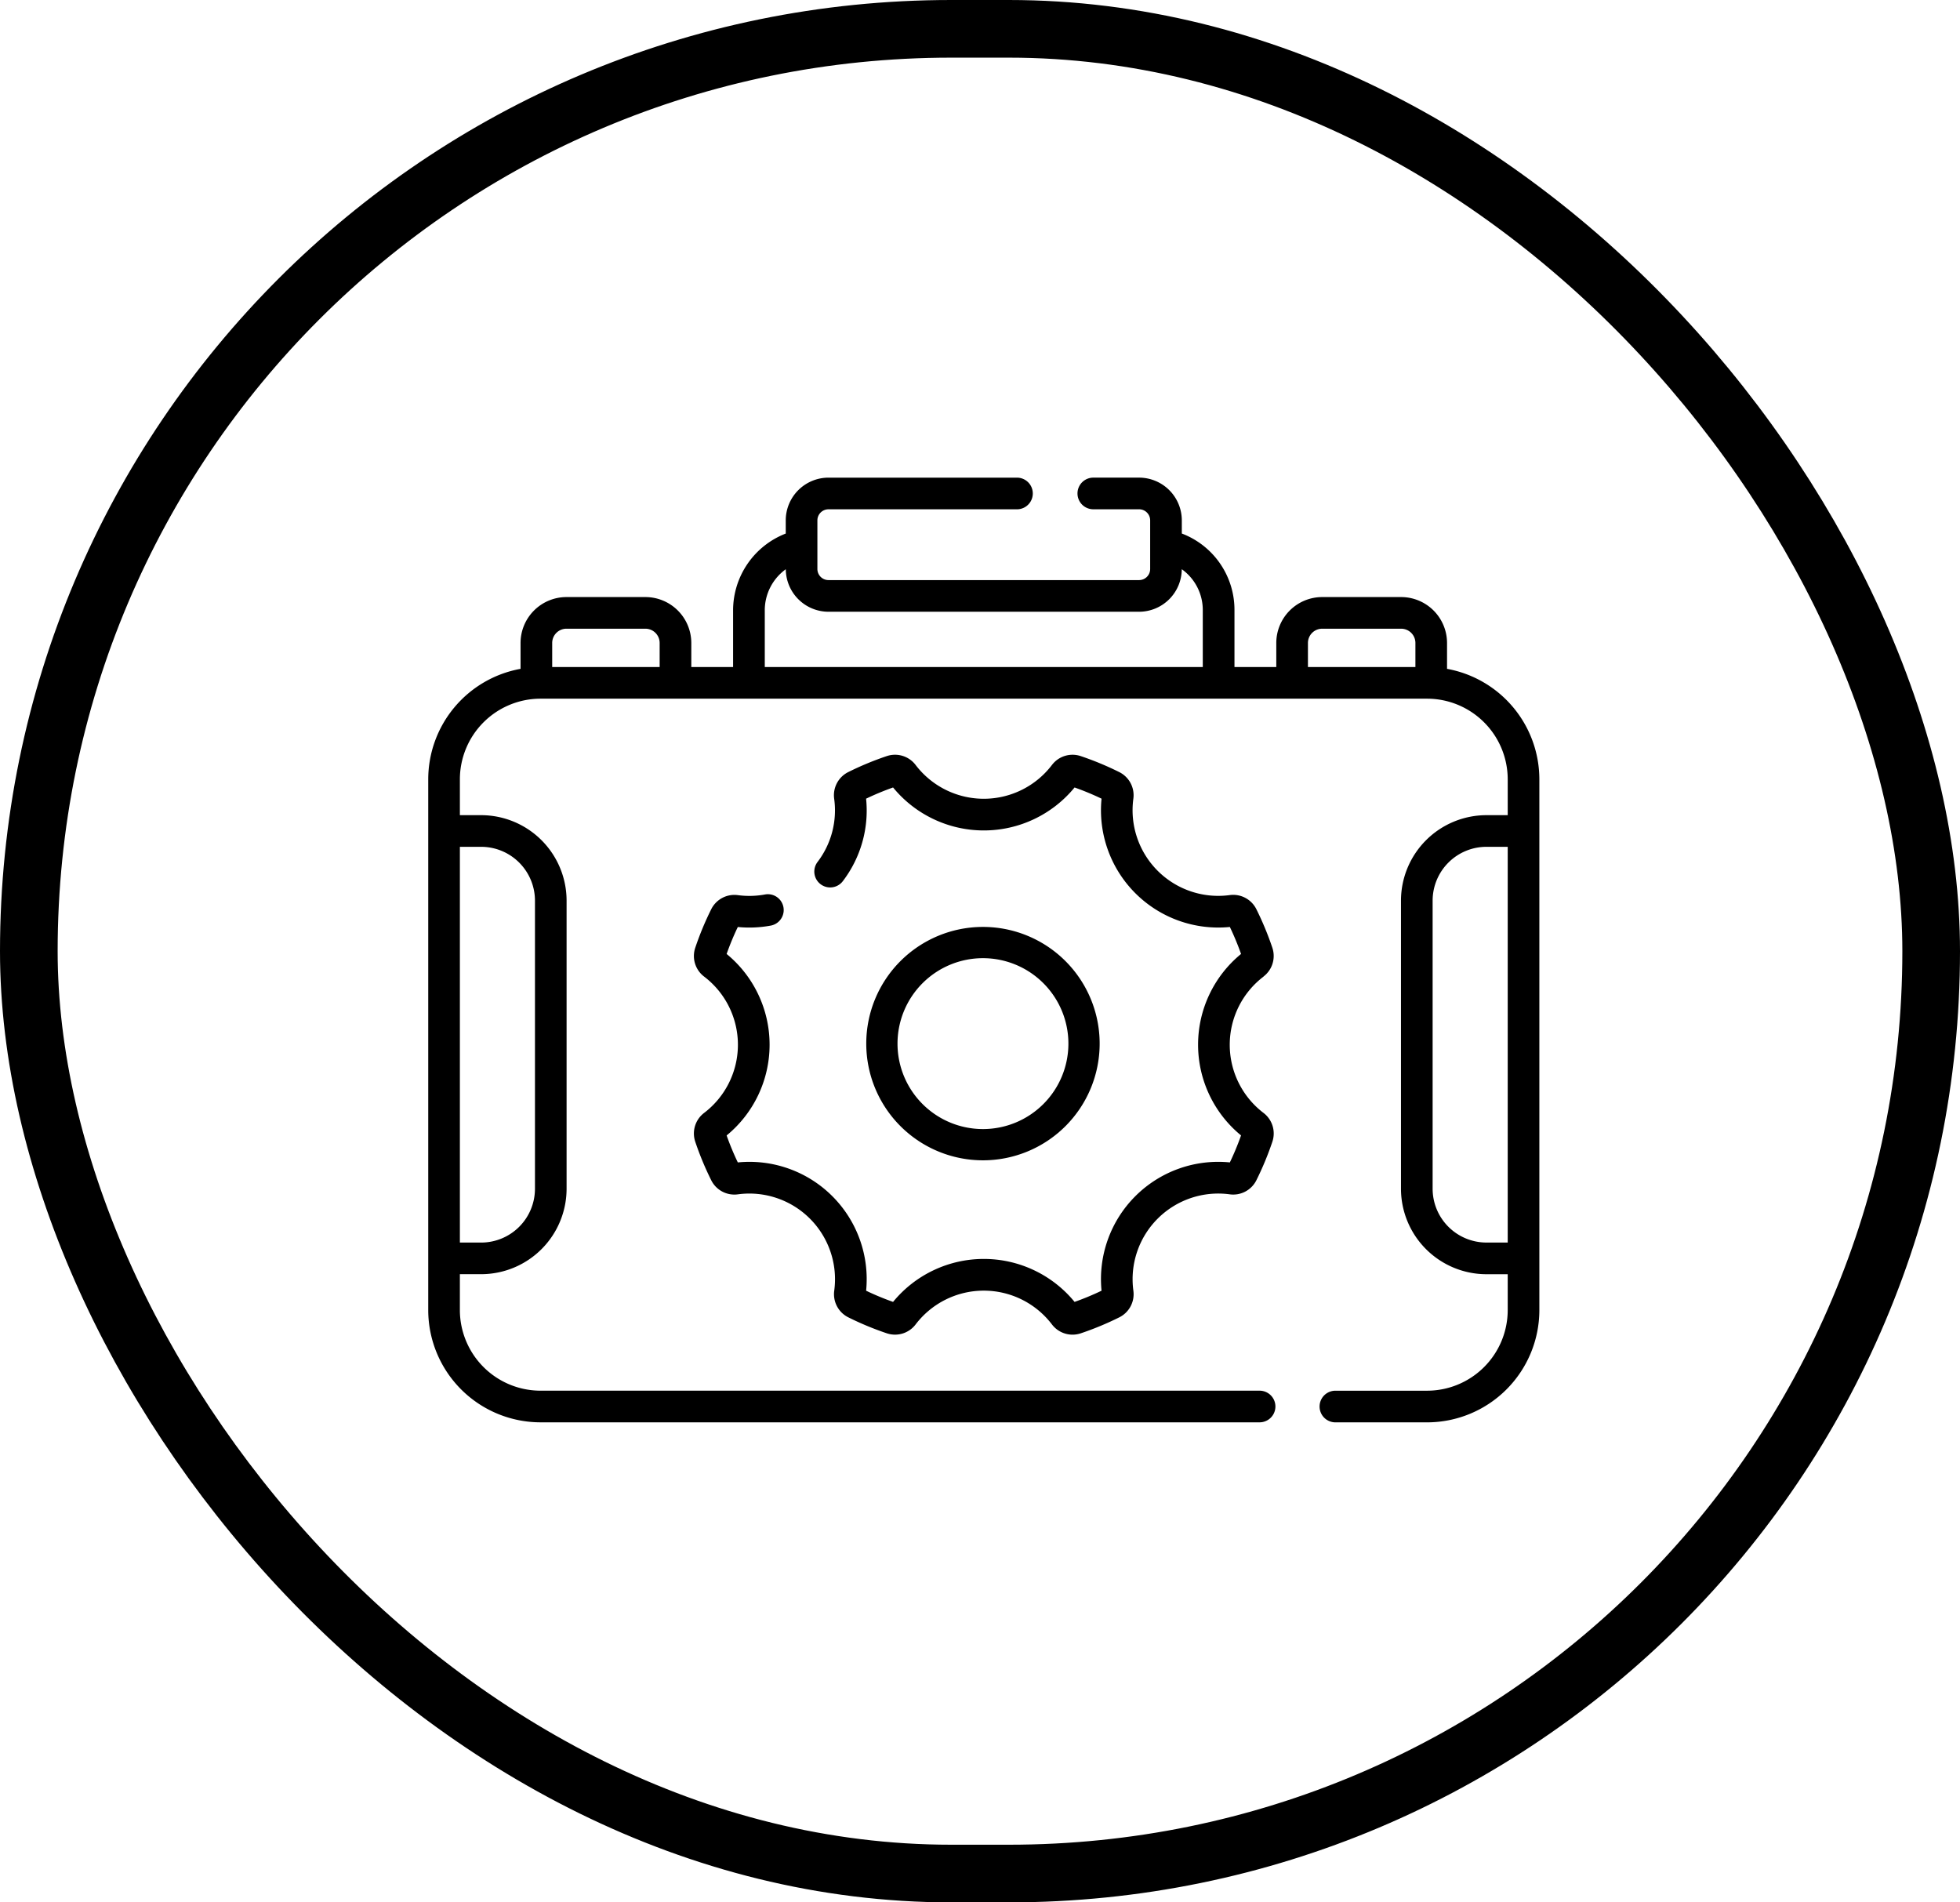 <svg xmlns="http://www.w3.org/2000/svg" width="238" height="231" viewBox="0 0 238 231">
  <g id="Ethiopian_Ministry_" data-name="Ethiopian Ministry " transform="translate(-968 -1521)">
    <g id="Group_88" data-name="Group 88" transform="translate(-199 -2057)">
      <g id="Rectangle_9" data-name="Rectangle 9" transform="translate(1167 3578)" fill="none" stroke="#000" stroke-width="7">
        <rect width="238" height="231" rx="115.5" stroke="none"/>
        <rect x="3.5" y="3.5" width="231" height="224" rx="112" fill="none"/>
      </g>
      <g id="tool-box" transform="translate(1219 3597.65)">
        <path id="Path_58" data-name="Path 58" d="M123.712,61.566V58.423a5.58,5.58,0,0,0-5.573-5.573h-9.588a5.58,5.58,0,0,0-5.573,5.573v2.924H97.9v-6.9a9.912,9.912,0,0,0-6.36-9.3l-.034-.011v-1.6a5.193,5.193,0,0,0-5.187-5.188H80.76a1.921,1.921,0,0,0,0,3.843h5.558a1.346,1.346,0,0,1,1.345,1.345v5.908a1.346,1.346,0,0,1-1.345,1.345H48.6a1.347,1.347,0,0,1-1.345-1.345V43.538A1.346,1.346,0,0,1,48.6,42.193H71.489a1.921,1.921,0,0,0,0-3.843H48.6a5.193,5.193,0,0,0-5.188,5.188v1.6a10.012,10.012,0,0,0-6.394,9.308v6.9H31.944V58.423a5.58,5.58,0,0,0-5.573-5.573H16.783a5.58,5.58,0,0,0-5.573,5.573v3.143A13.647,13.647,0,0,0,0,74.975v64.457A13.644,13.644,0,0,0,13.628,153.06H100.95a1.921,1.921,0,0,0,0-3.843H13.628a9.8,9.8,0,0,1-9.786-9.786v-4.36H6.428A10.387,10.387,0,0,0,16.8,124.7V89.709A10.387,10.387,0,0,0,6.428,79.334H3.843V74.975a9.8,9.8,0,0,1,9.786-9.786H121.294a9.8,9.8,0,0,1,9.786,9.786v4.359h-2.586a10.387,10.387,0,0,0-10.375,10.375V124.7a10.387,10.387,0,0,0,10.375,10.375h2.586v4.359a9.8,9.8,0,0,1-9.786,9.786H110.156a1.921,1.921,0,1,0,0,3.843h11.138a13.643,13.643,0,0,0,13.628-13.628V74.975A13.648,13.648,0,0,0,123.712,61.566ZM6.428,83.177a6.54,6.54,0,0,1,6.532,6.532V124.7a6.54,6.54,0,0,1-6.532,6.532H3.843V83.176H6.428ZM106.821,58.423a1.733,1.733,0,0,1,1.731-1.731h9.588a1.733,1.733,0,0,1,1.731,1.731v2.924H106.821ZM40.865,54.445a6.15,6.15,0,0,1,2.553-4.974A5.193,5.193,0,0,0,48.6,54.633H86.318A5.193,5.193,0,0,0,91.5,49.466a6.086,6.086,0,0,1,2.552,4.979v6.9H40.866v-6.9ZM16.783,56.692H26.37A1.733,1.733,0,0,1,28.1,58.423v2.924H15.052V58.423A1.733,1.733,0,0,1,16.783,56.692Zm111.711,74.538a6.54,6.54,0,0,1-6.532-6.532V89.709a6.54,6.54,0,0,1,6.532-6.532h2.586v48.053Z"/>
        <path id="Path_59" data-name="Path 59" d="M191.582,192.978a3.136,3.136,0,0,0,1.074-3.5,36.939,36.939,0,0,0-1.942-4.68,3.138,3.138,0,0,0-3.228-1.709,10.4,10.4,0,0,1-11.706-11.706,3.136,3.136,0,0,0-1.709-3.228,36.836,36.836,0,0,0-4.679-1.942,3.136,3.136,0,0,0-3.495,1.073,10.4,10.4,0,0,1-16.559,0,3.138,3.138,0,0,0-3.5-1.074,36.84,36.84,0,0,0-4.68,1.942,3.136,3.136,0,0,0-1.709,3.228,10.326,10.326,0,0,1-2.017,7.685A1.921,1.921,0,0,0,140.5,181.4a14.132,14.132,0,0,0,2.826-10.018,33.162,33.162,0,0,1,3.277-1.36,14.244,14.244,0,0,0,22.038,0,33.048,33.048,0,0,1,3.276,1.359,14.243,14.243,0,0,0,15.58,15.58,33.083,33.083,0,0,1,1.36,3.277,14.24,14.24,0,0,0,0,22.034,33.017,33.017,0,0,1-1.359,3.277,14.244,14.244,0,0,0-15.581,15.58,33.056,33.056,0,0,1-3.275,1.359,14.246,14.246,0,0,0-22.039,0,33,33,0,0,1-3.273-1.358,14.243,14.243,0,0,0-15.58-15.58,32.982,32.982,0,0,1-1.359-3.274,14.244,14.244,0,0,0,0-22.037,33.025,33.025,0,0,1,1.359-3.276,14.3,14.3,0,0,0,4-.169,1.921,1.921,0,0,0-.7-3.779,10.448,10.448,0,0,1-3.3.08,3.139,3.139,0,0,0-3.227,1.709,36.841,36.841,0,0,0-1.941,4.679,3.136,3.136,0,0,0,1.074,3.5,10.4,10.4,0,0,1,0,16.558,3.136,3.136,0,0,0-1.074,3.5,36.879,36.879,0,0,0,1.941,4.677,3.136,3.136,0,0,0,3.228,1.709,10.4,10.4,0,0,1,11.706,11.706,3.137,3.137,0,0,0,1.709,3.228,36.808,36.808,0,0,0,4.676,1.94,3.138,3.138,0,0,0,3.495-1.073,10.4,10.4,0,0,1,16.56,0,3.14,3.14,0,0,0,3.5,1.074,36.848,36.848,0,0,0,4.677-1.941,3.137,3.137,0,0,0,1.709-3.228,10.4,10.4,0,0,1,11.708-11.707,3.141,3.141,0,0,0,3.227-1.709,36.834,36.834,0,0,0,1.942-4.68,3.136,3.136,0,0,0-1.073-3.495,10.4,10.4,0,0,1,0-16.554Z" transform="translate(-90.158 -94.051)"/>
        <path id="Path_60" data-name="Path 60" d="M216.01,245.37a14.17,14.17,0,1,0,14.17,14.17A14.17,14.17,0,0,0,216.01,245.37Zm0,24.545a10.375,10.375,0,1,1,10.375-10.375A10.375,10.375,0,0,1,216.01,269.915Z" transform="translate(-148.651 -152.466)"/>
      </g>
    </g>
  </g>
</svg>
